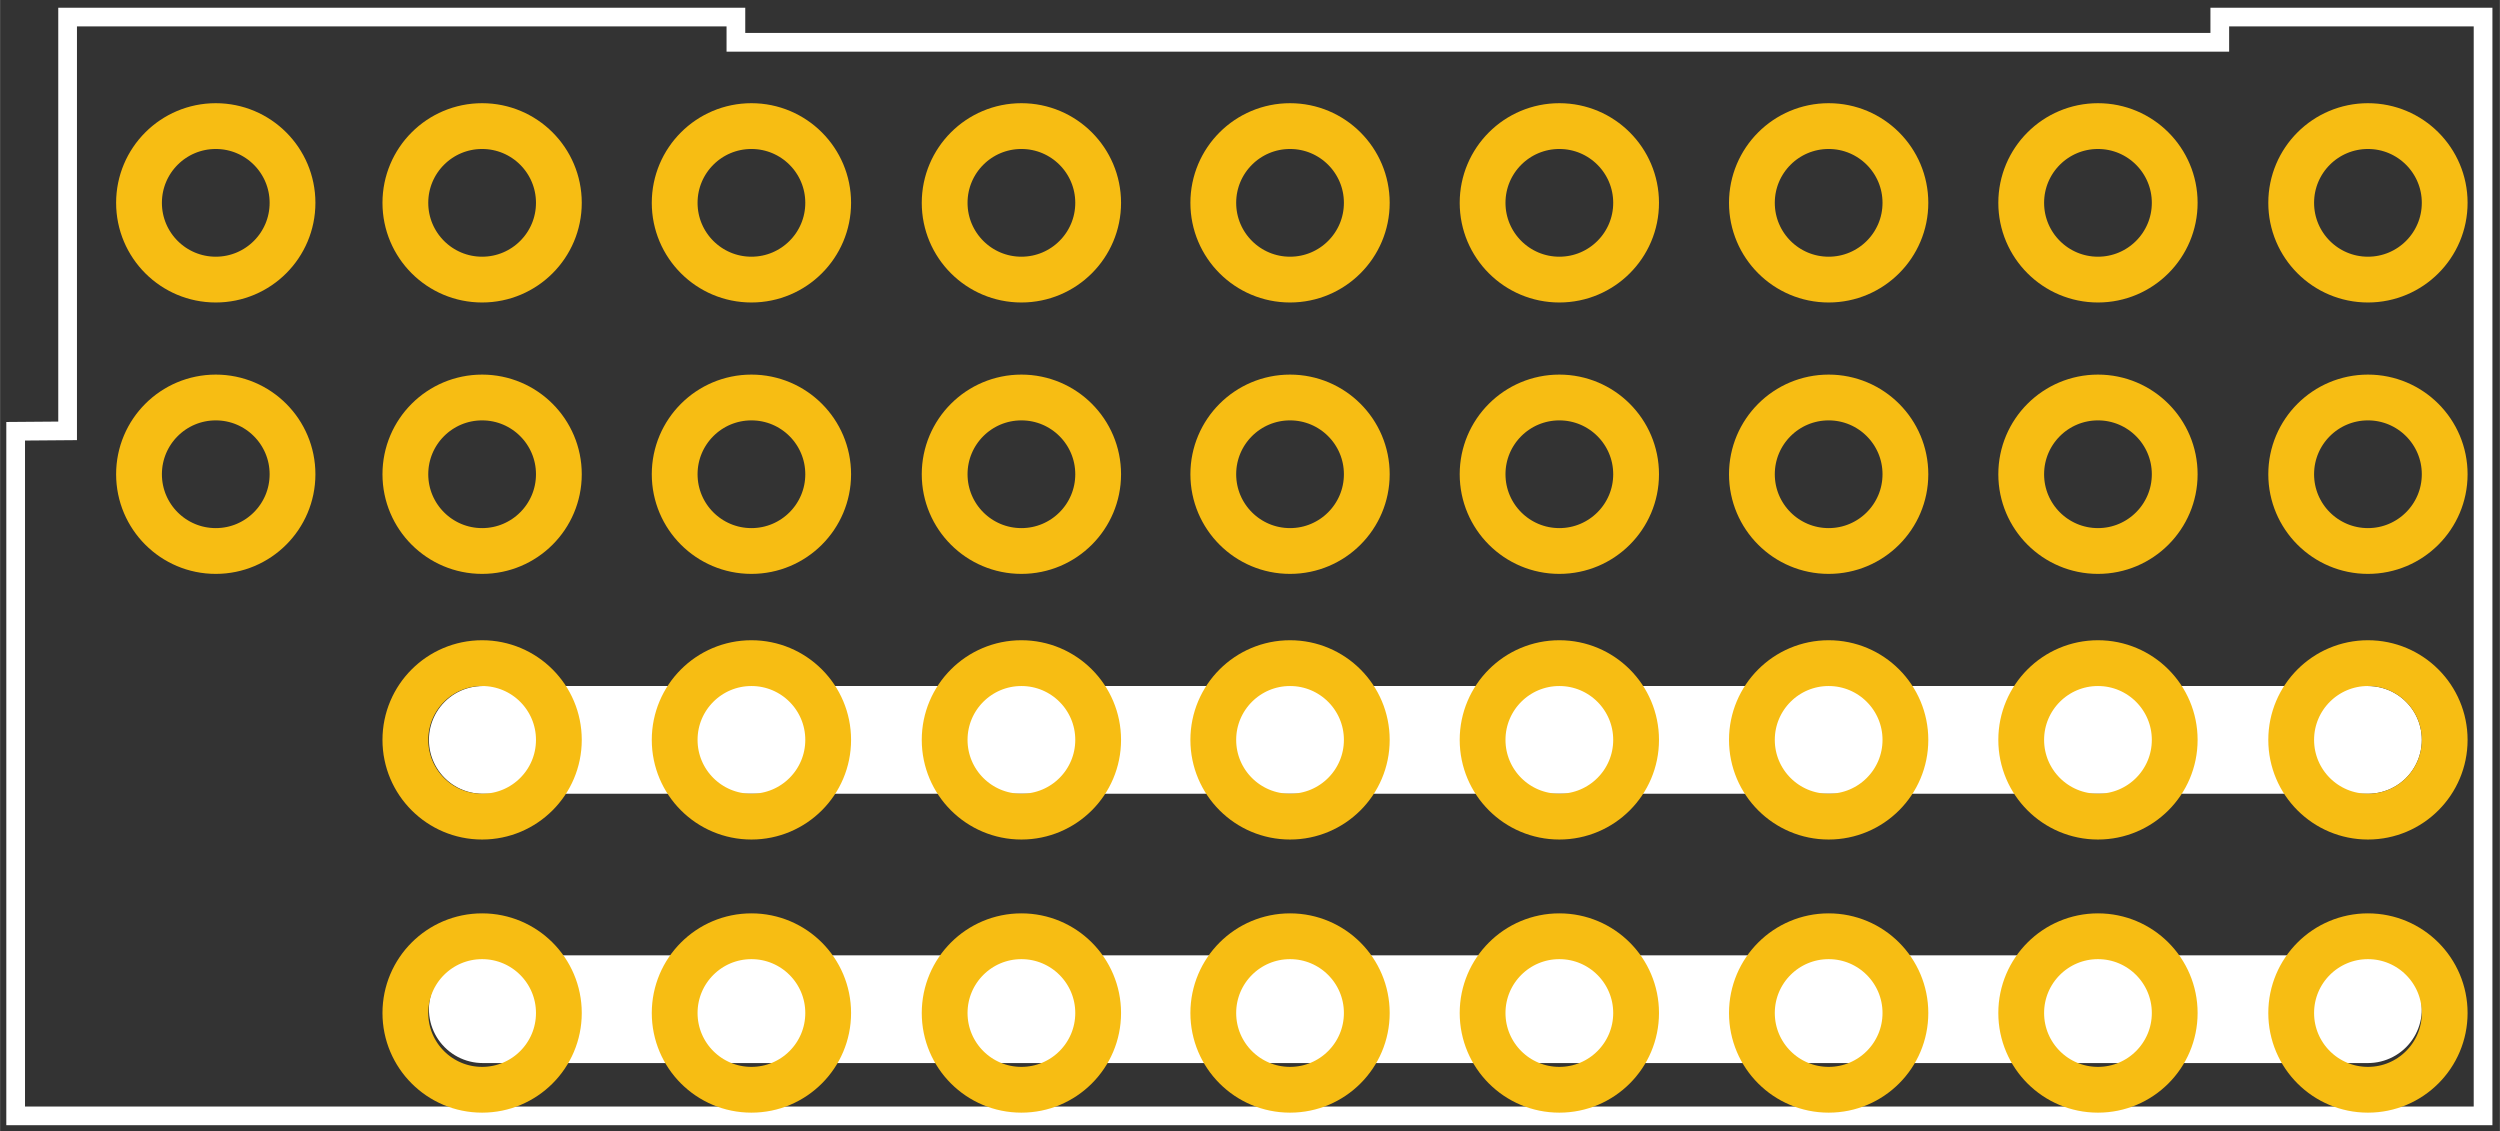<?xml version='1.0' encoding='utf-8'?>
<!DOCTYPE svg>
<!-- Generator: Adobe Illustrator 17.0.0, SVG Export Plug-In . SVG Version: 6.00 Build 0)  -->
<svg xmlns="http://www.w3.org/2000/svg" width="0.928in" x="0px" version="1.1" y="0px" gorn="0"  height="0.42in" viewBox="0 0 66.833 30.25" xmlns:xml="http://www.w3.org/XML/1998/namespace" id="Layer_1" enable-background="new 45.217 150.167 66.833 30.25" xml:space="preserve">
    <rect x="0" y="0" width="66.833" height="30.25" fill="#333333" stroke="none"/>
    <desc >
        <referenceFile >ProtoSnap-v14a_protoboard_pcb.svg</referenceFile>
    </desc>
    <g  transform="translate(-45.217,-150.167)">
        <g >
            <g >
                <g >
                    <desc >Fritzing footprint generated by brd2svg</desc>
                    <g gorn="0.1.0.0.0.1"  id="silkscreen">
                        <line fill="none"  stroke="#FFFFFF" stroke-linecap="round" y1="169.948" stroke-width="2.88" x1="58.122" y2="169.948" x2="108.522"/>
                        <line fill="none"  stroke="#FFFFFF" stroke-linecap="round" y1="177.148" stroke-width="2.88" x1="58.122" y2="177.148" x2="108.522"/>
                        <g >
                            <title >element:JP1</title>
                            <g >
                                <title >package:1X06</title>
                            </g>
                        </g>
                        <g >
                            <title >element:JP3</title>
                            <g >
                                <title >package:1X06</title>
                            </g>
                        </g>
                        <g >
                            <title >element:JP6</title>
                            <g >
                                <title >package:1X12</title>
                            </g>
                        </g>
                        <g >
                            <title >element:JP7</title>
                            <g >
                                <title >package:1X12</title>
                            </g>
                        </g>
                        <g >
                            <title >element:JP8</title>
                            <g >
                                <title >package:1X04</title>
                            </g>
                        </g>
                        <g >
                            <title >element:JP10</title>
                            <g >
                                <title >package:1X03</title>
                            </g>
                        </g>
                        <g >
                            <title >element:JP18</title>
                            <g >
                                <title >package:SFE-NEW-WEBLOGO</title>
                            </g>
                        </g>
                        <g >
                            <title >element:JP21</title>
                            <g >
                                <title >package:1X03</title>
                            </g>
                        </g>
                        <g >
                            <title >element:U$11</title>
                            <g >
                                <title >package:SFE-NEW-WEBLOGO</title>
                            </g>
                        </g>
                        <path fill="none" gorn="0.1.0.0.0.1.11"  stroke="#FFFFFF" id="pb" stroke-width="0.5" d="M111.6,180H45.633v-18.303l1.389-0.011v-11.063h17.867v0.675h39.672v-0.675h7.039L111.6,180z" stroke-miterlimit="10"/>
                    </g>
                    <g gorn="0.1.0.0.0.2"  id="copper1">
                        <circle fill="none" cx="50.983" gorn="0.1.0.0.0.2.0"  cy="155.59" stroke="#F7BD13" id="connector0pin" r="2.052" stroke-width="1.224"/>
                        <circle fill="none" cx="50.983" gorn="0.1.0.0.0.2.1"  cy="162.846" stroke="#F7BD13" id="connector9pin" r="2.052" stroke-width="1.224"/>
                        <circle fill="none" cx="58.104" gorn="0.1.0.0.0.2.2"  cy="155.59" stroke="#F7BD13" id="connector1pin" r="2.052" stroke-width="1.224"/>
                        <circle fill="none" cx="58.104" gorn="0.1.0.0.0.2.3"  cy="162.846" stroke="#F7BD13" id="connector10pin" r="2.052" stroke-width="1.224"/>
                        <circle fill="none" cx="58.104" gorn="0.1.0.0.0.2.4"  cy="169.948" stroke="#F7BD13" id="connector18pin" r="2.052" stroke-width="1.224"/>
                        <circle fill="none" cx="58.104" gorn="0.1.0.0.0.2.5"  cy="177.25" stroke="#F7BD13" id="connector26pin" r="2.052" stroke-width="1.224"/>
                        <circle fill="none" cx="65.304" gorn="0.1.0.0.0.2.6"  cy="155.59" stroke="#F7BD13" id="connector2pin" r="2.052" stroke-width="1.224"/>
                        <circle fill="none" cx="65.304" gorn="0.1.0.0.0.2.7"  cy="162.846" stroke="#F7BD13" id="connector11pin" r="2.052" stroke-width="1.224"/>
                        <circle fill="none" cx="65.304" gorn="0.1.0.0.0.2.8"  cy="169.948" stroke="#F7BD13" id="connector19pin" r="2.052" stroke-width="1.224"/>
                        <circle fill="none" cx="65.304" gorn="0.1.0.0.0.2.9"  cy="177.25" stroke="#F7BD13" id="connector27pin" r="2.052" stroke-width="1.224"/>
                        <circle fill="none" cx="72.522" gorn="0.1.0.0.0.2.10"  cy="155.59" stroke="#F7BD13" id="connector3pin" r="2.052" stroke-width="1.224"/>
                        <circle fill="none" cx="72.522" gorn="0.1.0.0.0.2.11"  cy="162.846" stroke="#F7BD13" id="connector12pin" r="2.052" stroke-width="1.224"/>
                        <circle fill="none" cx="72.522" gorn="0.1.0.0.0.2.12"  cy="169.948" stroke="#F7BD13" id="connector20pin" r="2.052" stroke-width="1.224"/>
                        <circle fill="none" cx="72.522" gorn="0.1.0.0.0.2.13"  cy="177.25" stroke="#F7BD13" id="connector28pin" r="2.052" stroke-width="1.224"/>
                        <circle fill="none" cx="79.704" gorn="0.1.0.0.0.2.14"  cy="155.59" stroke="#F7BD13" id="connector4pin" r="2.052" stroke-width="1.224"/>
                        <circle fill="none" cx="79.704" gorn="0.1.0.0.0.2.15"  cy="162.846" stroke="#F7BD13" id="connector13pin" r="2.052" stroke-width="1.224"/>
                        <circle fill="none" cx="79.704" gorn="0.1.0.0.0.2.16"  cy="169.948" stroke="#F7BD13" id="connector21pin" r="2.052" stroke-width="1.224"/>
                        <circle fill="none" cx="79.704" gorn="0.1.0.0.0.2.17"  cy="177.25" stroke="#F7BD13" id="connector29pin" r="2.052" stroke-width="1.224"/>
                        <circle fill="none" cx="86.904" gorn="0.1.0.0.0.2.18"  cy="155.59" stroke="#F7BD13" id="connector5pin" r="2.052" stroke-width="1.224"/>
                        <circle fill="none" cx="86.904" gorn="0.1.0.0.0.2.19"  cy="162.846" stroke="#F7BD13" id="connector14pin" r="2.052" stroke-width="1.224"/>
                        <circle fill="none" cx="86.904" gorn="0.1.0.0.0.2.20"  cy="169.948" stroke="#F7BD13" id="connector22pin" r="2.052" stroke-width="1.224"/>
                        <circle fill="none" cx="86.904" gorn="0.1.0.0.0.2.21"  cy="177.25" stroke="#F7BD13" id="connector30pin" r="2.052" stroke-width="1.224"/>
                        <circle fill="none" cx="94.104" gorn="0.1.0.0.0.2.22"  cy="155.59" stroke="#F7BD13" id="connector6pin" r="2.052" stroke-width="1.224"/>
                        <circle fill="none" cx="94.104" gorn="0.1.0.0.0.2.23"  cy="162.846" stroke="#F7BD13" id="connector15pin" r="2.052" stroke-width="1.224"/>
                        <circle fill="none" cx="94.104" gorn="0.1.0.0.0.2.24"  cy="169.948" stroke="#F7BD13" id="connector23pin" r="2.052" stroke-width="1.224"/>
                        <circle fill="none" cx="94.104" gorn="0.1.0.0.0.2.25"  cy="177.25" stroke="#F7BD13" id="connector31pin" r="2.052" stroke-width="1.224"/>
                        <circle fill="none" cx="101.304" gorn="0.1.0.0.0.2.26"  cy="155.59" stroke="#F7BD13" id="connector7pin" r="2.052" stroke-width="1.224"/>
                        <circle fill="none" cx="101.304" gorn="0.1.0.0.0.2.27"  cy="162.846" stroke="#F7BD13" id="connector16pin" r="2.052" stroke-width="1.224"/>
                        <circle fill="none" cx="101.304" gorn="0.1.0.0.0.2.28"  cy="169.948" stroke="#F7BD13" id="connector24pin" r="2.052" stroke-width="1.224"/>
                        <circle fill="none" cx="101.304" gorn="0.1.0.0.0.2.29"  cy="177.25" stroke="#F7BD13" id="connector32pin" r="2.052" stroke-width="1.224"/>
                        <circle fill="none" cx="108.522" gorn="0.1.0.0.0.2.30"  cy="155.59" stroke="#F7BD13" id="connector8pin" r="2.052" stroke-width="1.224"/>
                        <circle fill="none" cx="108.522" gorn="0.1.0.0.0.2.31"  cy="162.846" stroke="#F7BD13" id="connector17pin" r="2.052" stroke-width="1.224"/>
                        <circle fill="none" cx="108.522" gorn="0.1.0.0.0.2.32"  cy="169.948" stroke="#F7BD13" id="connector25pin" r="2.052" stroke-width="1.224"/>
                        <circle fill="none" cx="108.522" gorn="0.1.0.0.0.2.33"  cy="177.25" stroke="#F7BD13" id="connector33pin" r="2.052" stroke-width="1.224"/>
                    </g>
                </g>
            </g>
        </g>
    </g>
</svg>
